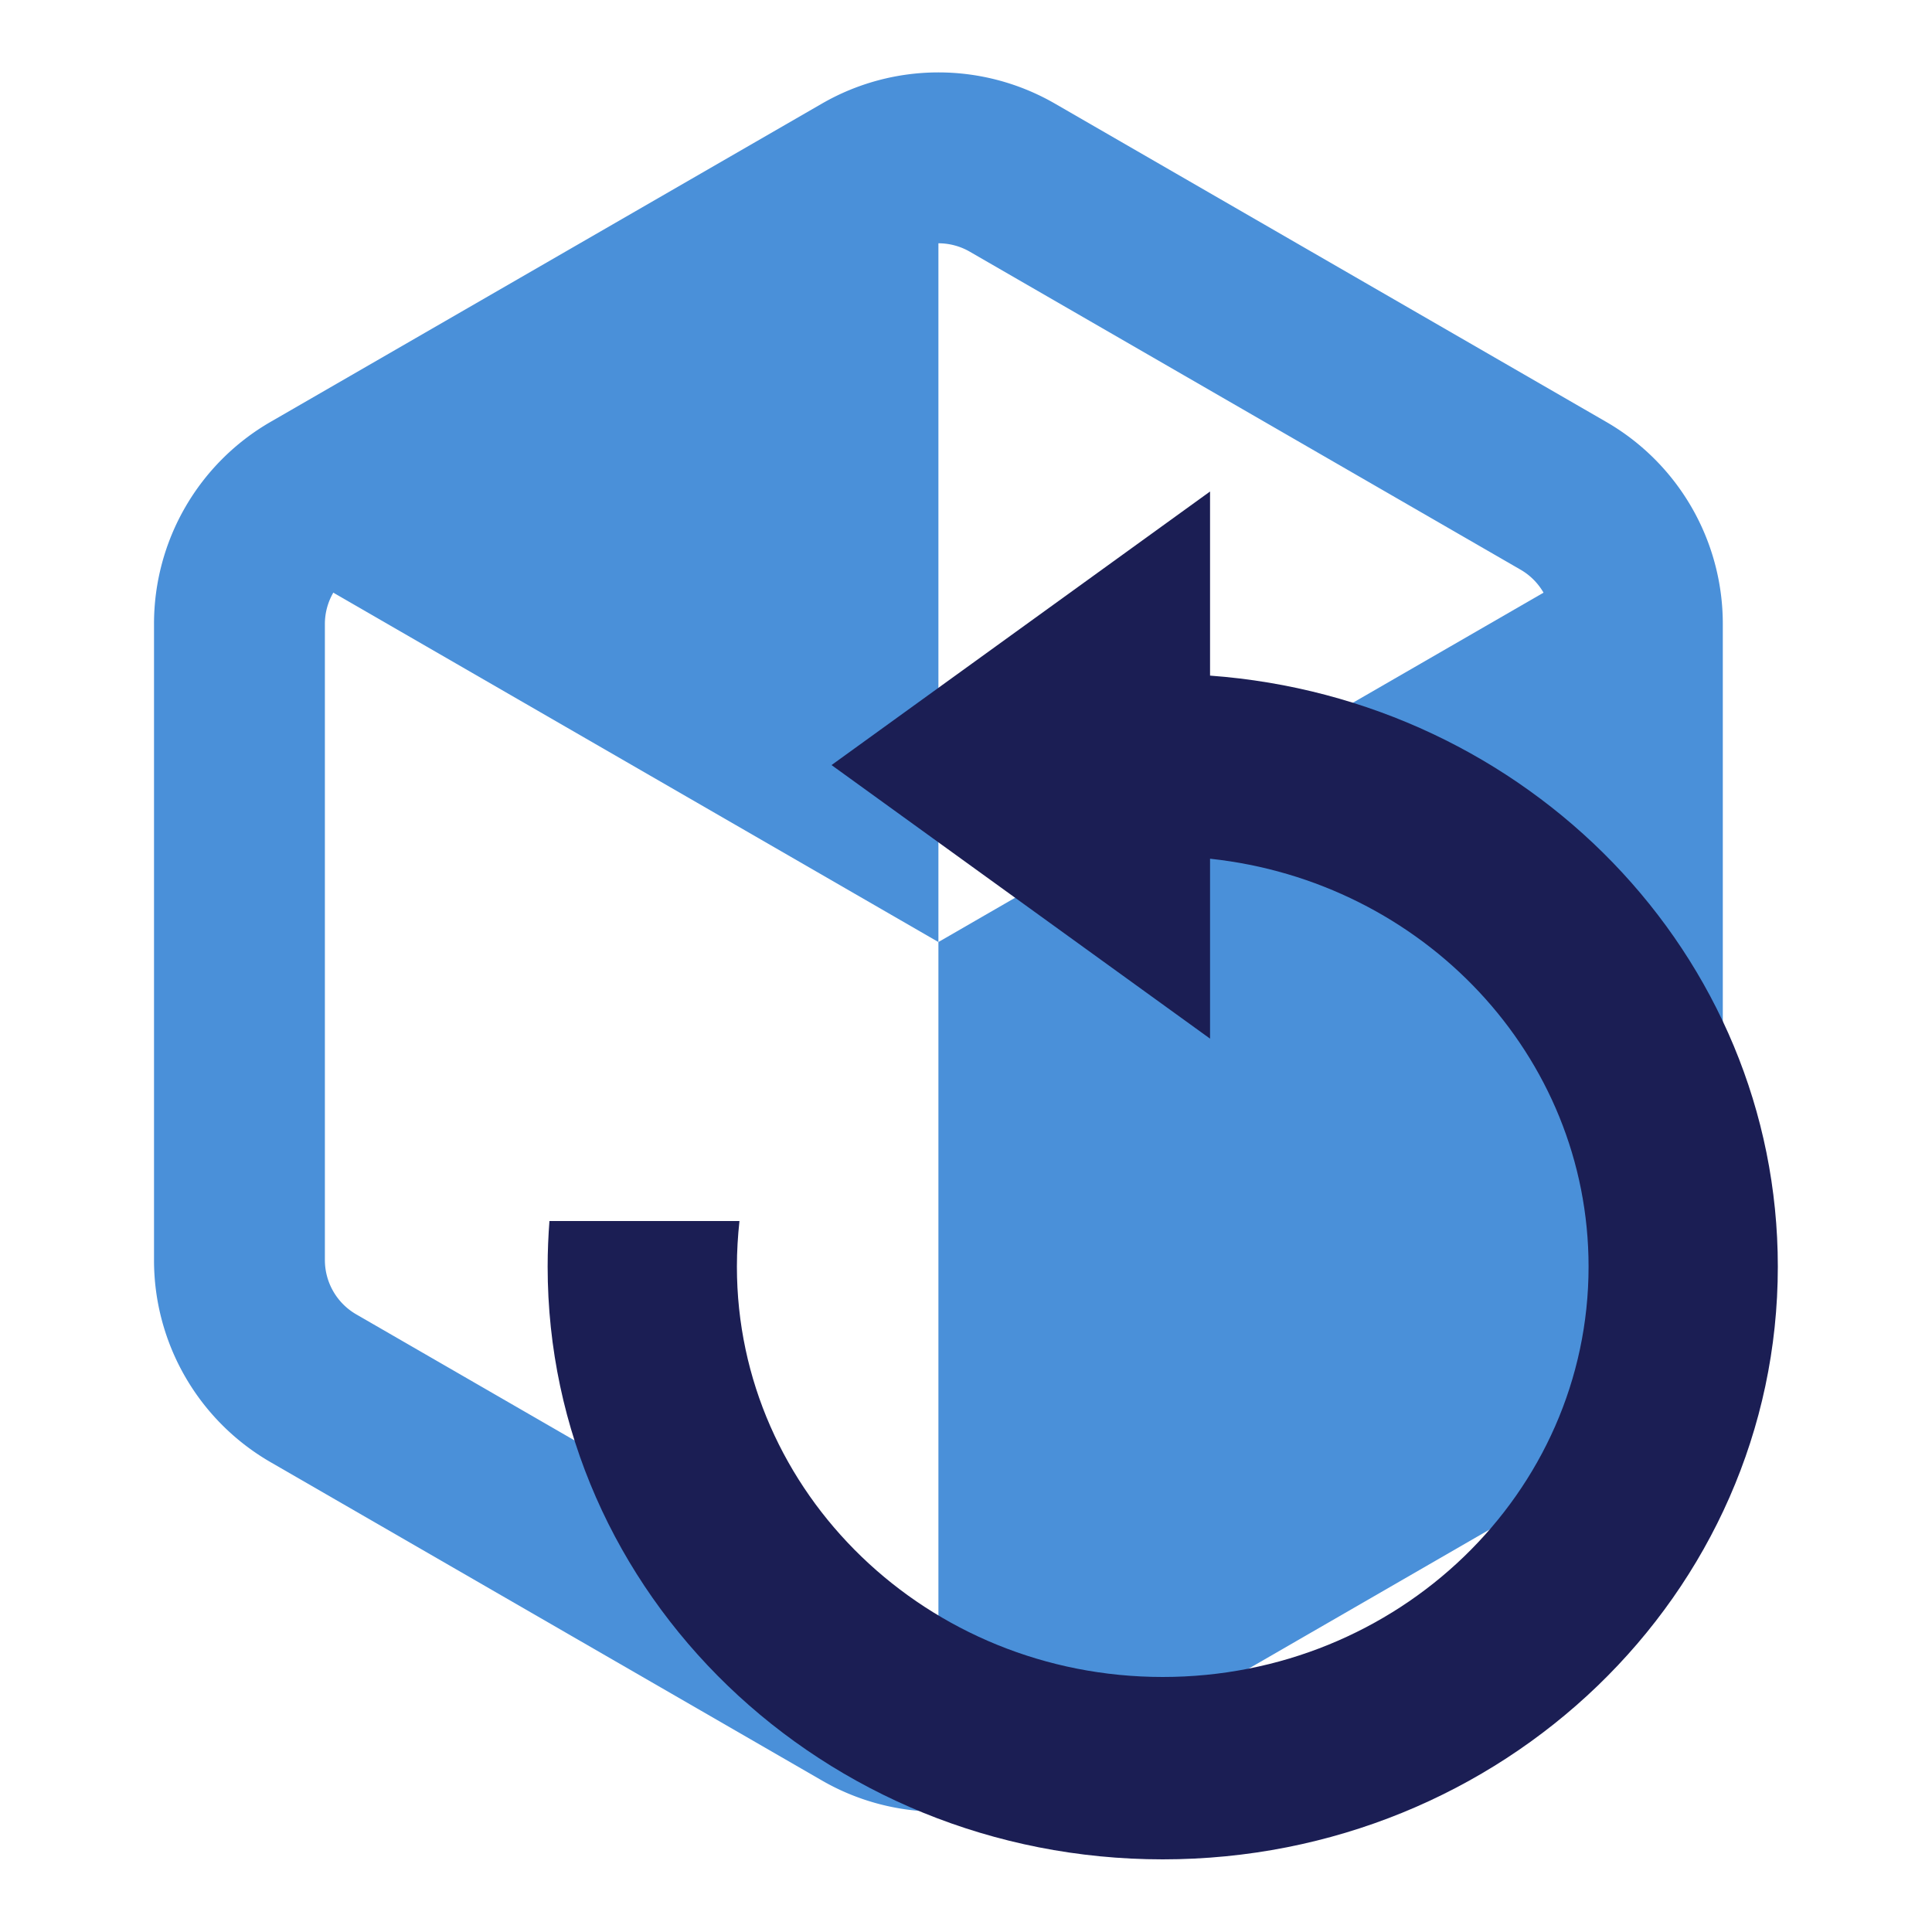 <?xml version="1.0" encoding="UTF-8" standalone="no"?>
<svg
   height="50"
   width="50"
   version="1.1"
   id="svg188"
   sodipodi:docname="app-icon.svg"
   inkscape:version="1.2.1 (9c6d41e410, 2022-07-14)"
   xmlns:inkscape="http://www.inkscape.org/namespaces/inkscape"
   xmlns:sodipodi="http://sodipodi.sourceforge.net/DTD/sodipodi-0.dtd"
   xmlns="http://www.w3.org/2000/svg"
   xmlns:svg="http://www.w3.org/2000/svg">
  <defs
     id="defs192" />
  <sodipodi:namedview
     id="namedview190"
     pagecolor="#ffffff"
     bordercolor="#666666"
     borderopacity="1.0"
     inkscape:showpageshadow="2"
     inkscape:pageopacity="0.0"
     inkscape:pagecheckerboard="0"
     inkscape:deskcolor="#d1d1d1"
     showgrid="false"
     inkscape:zoom="14.75"
     inkscape:cx="21.016949"
     inkscape:cy="23.118644"
     inkscape:window-width="2560"
     inkscape:window-height="1377"
     inkscape:window-x="2552"
     inkscape:window-y="-8"
     inkscape:window-maximized="1"
     inkscape:current-layer="g186" />
  <g
     style="mix-blend-mode:normal;fill:#4a90d9;fill-opacity:1"
     id="g186"
     transform="translate(14.323,16.793)">
    <g
       id="g9342"
       transform="translate(3.986,1.873)">
      <path
         style="fill:#4a90d9;fill-opacity:1;stroke:none;stroke-width:0.138px;stroke-linecap:butt;stroke-linejoin:miter;stroke-opacity:1"
         d="M 24.066,-4.73 V 16.158 L 5.977,26.601 V 5.714 Z M 5.977,5.714 V -15.173 L -12.112,-4.73 Z"
         id="path182" />
      <path
         style="fill:#4a90d9;fill-opacity:1;fill-rule:nonzero;stroke:none;stroke-width:11.458;stroke-linecap:round;stroke-linejoin:round;stroke-dasharray:none;stroke-opacity:1"
         d="m -11.303,-7.75 a 6.033,6.033 0 0 0 -3.02,5.23 V 13.947 a 6.033,6.033 0 0 0 3.02,5.23 l 14.26,8.233 a 6.033,6.033 0 0 0 6.039,0 L 23.257,19.177 a 6.033,6.033 0 0 0 3.02,-5.23 V -2.519 A 6.033,6.033 0 0 0 23.257,-7.749 L 8.997,-15.982 a 6.033,6.033 0 0 0 -6.039,0 z M 6.786,-12.154 21.046,-3.921 a 1.625,1.625 0 0 1 0.809,1.402 V 13.947 c 0,0.576 -0.311,1.114 -0.809,1.401 L 6.786,23.582 a 1.625,1.625 0 0 1 -1.618,0 L -9.092,15.348 a 1.625,1.625 0 0 1 -0.809,-1.401 V -2.519 c 0,-0.576 0.311,-1.114 0.809,-1.402 L 5.168,-12.154 a 1.625,1.625 0 0 1 1.618,0 z"
         id="path184" />
      <g
         id="g246"
         transform="matrix(2.449,0,0,2.36,-6.585,-5.946)"
         style="fill:#1b1e54;fill-opacity:1">
        <path
           style="fill:#1b1e54;fill-opacity:1"
           d="M 8,2.019 V 0 L 4,3 8,6 V 4.027 C 10.25,4.276 12,6.183 12,8.5 12,10.985 9.985,13 7.5,13 5.015,13 3,10.985 3,8.5 3,8.331 3.01,8.164 3.027,8 H 1.019 C 1.007,8.165 1,8.332 1,8.5 1,12.09 3.91,15 7.5,15 11.09,15 14,12.09 14,8.5 14,5.078 11.356,2.274 8,2.019 Z"
           id="path244" />
      </g>
    </g>
  </g>
</svg>
